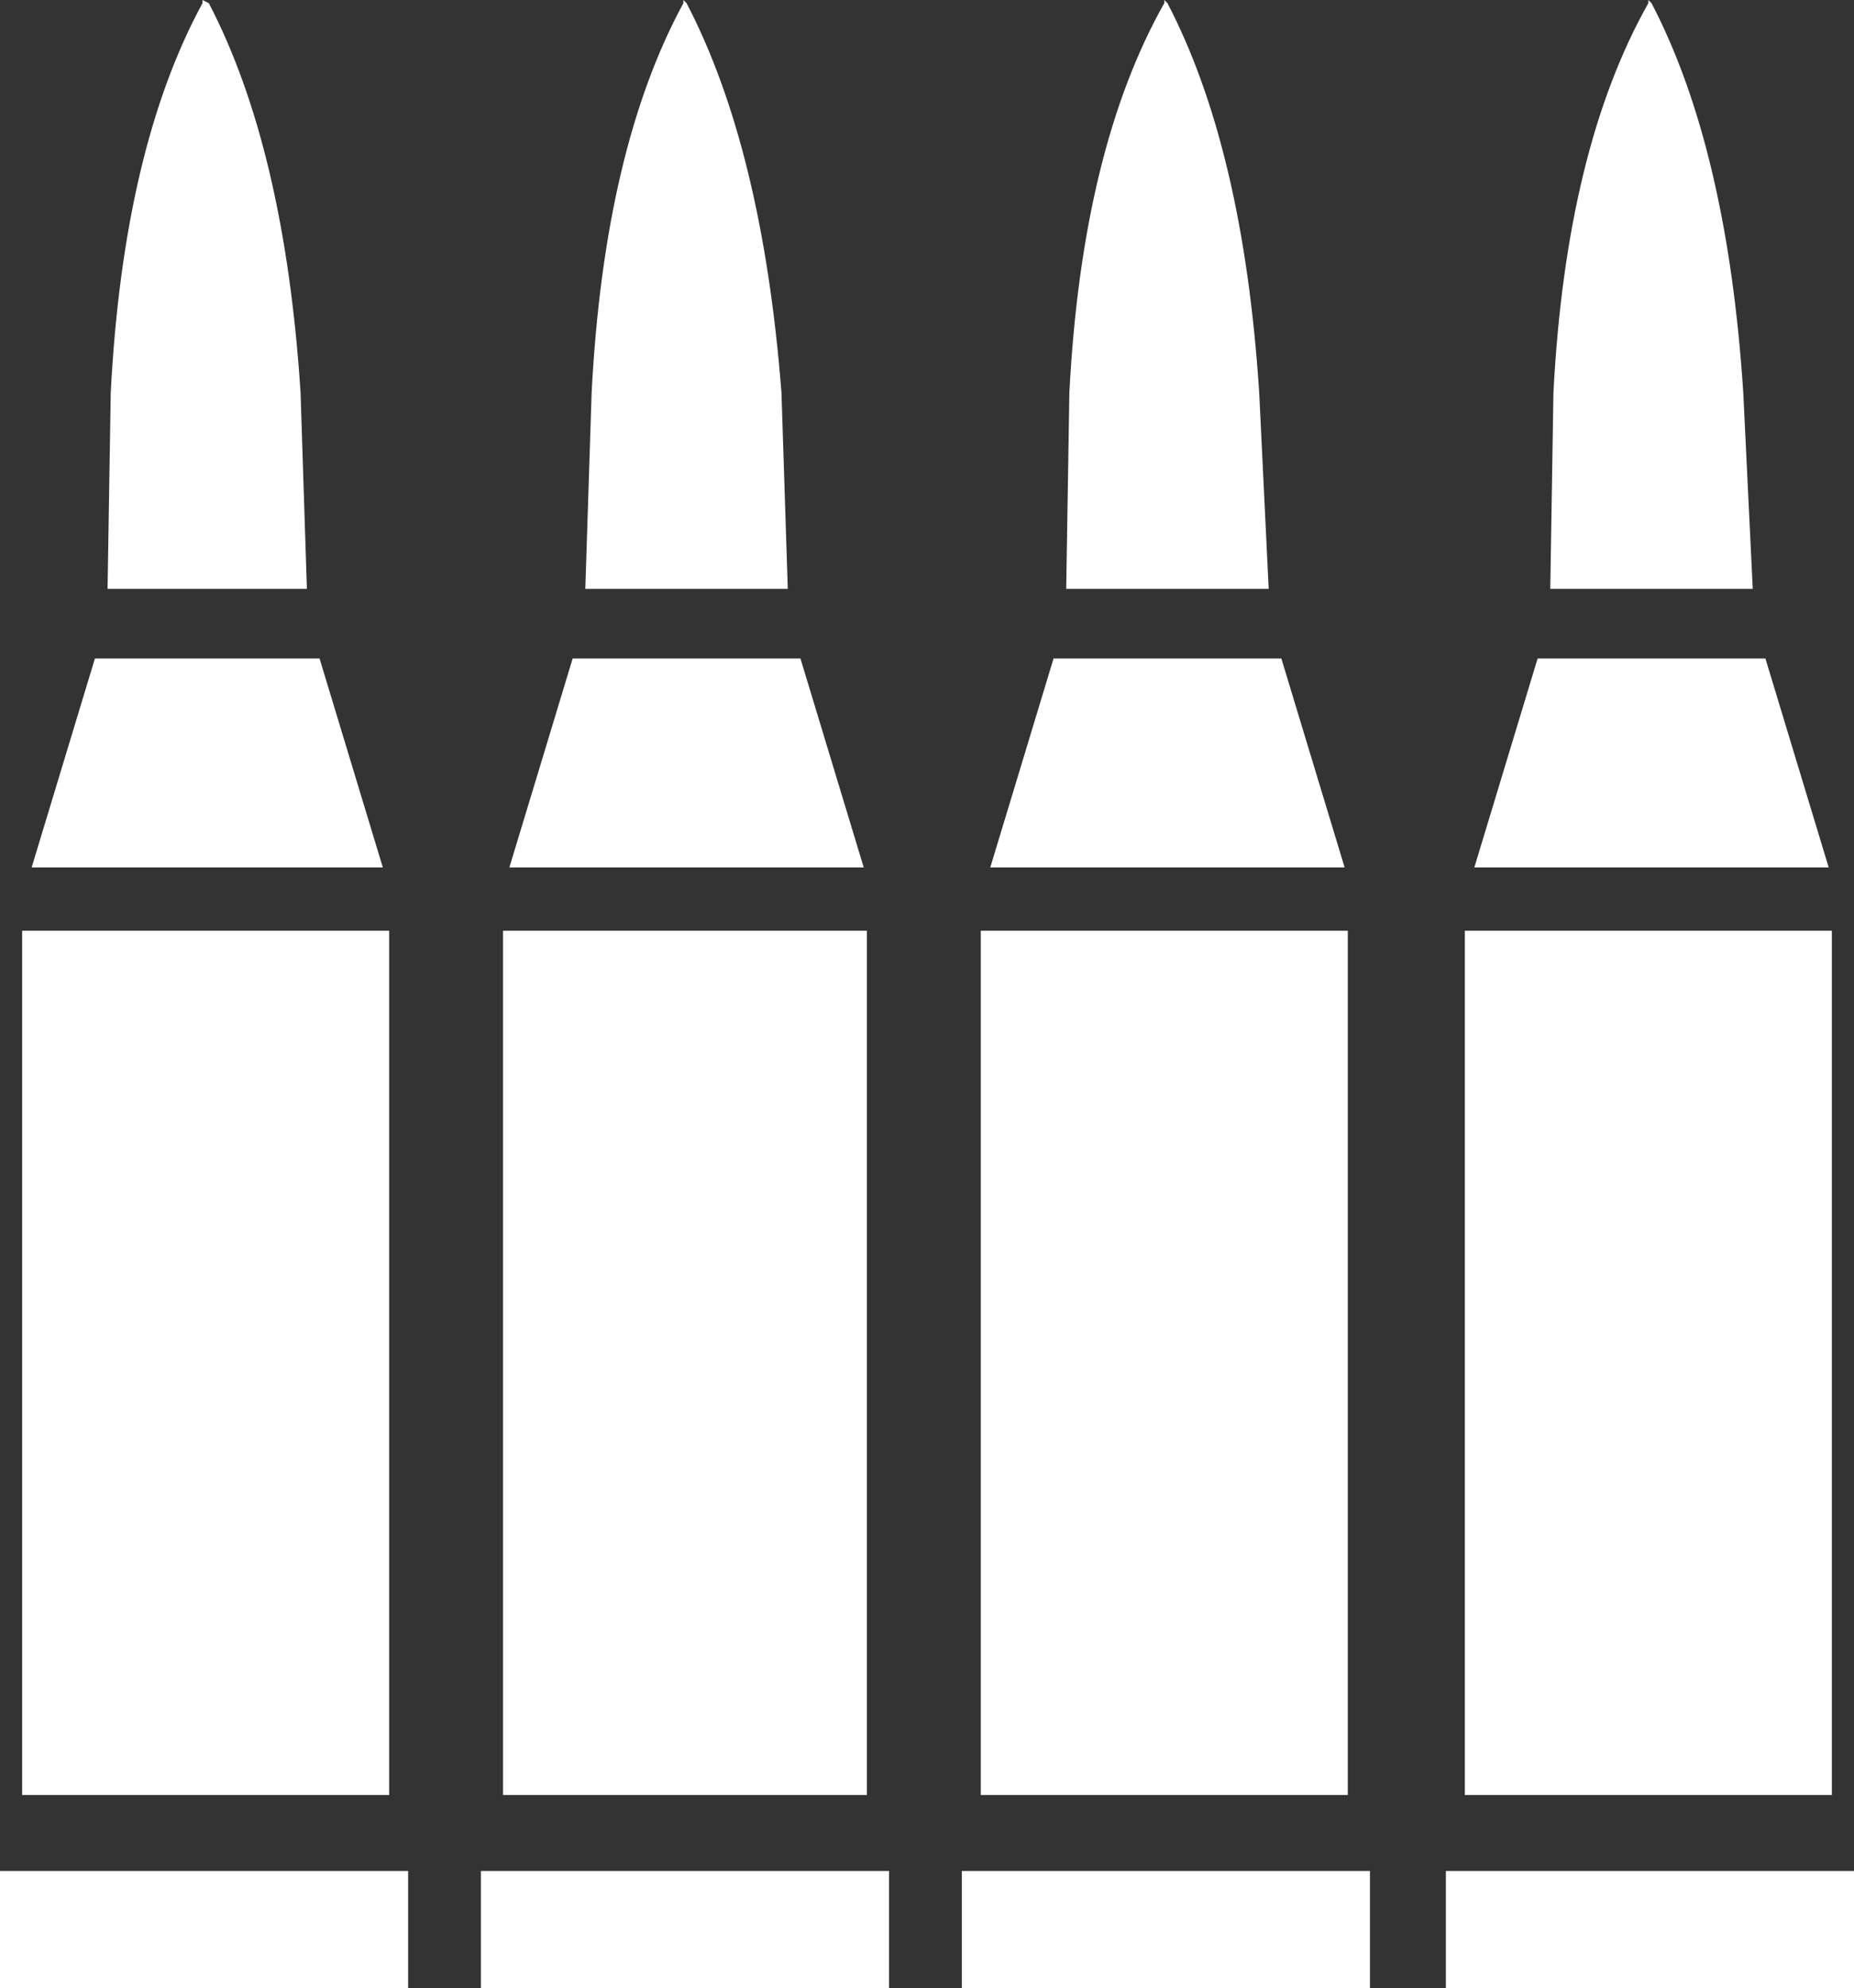 <?xml version="1.0" encoding="UTF-8" standalone="no"?>
<svg xmlns:xlink="http://www.w3.org/1999/xlink" height="31.4px" width="29.3px" xmlns="http://www.w3.org/2000/svg">
  <rect width="100%" height="100%" fill="#333333" stroke="none"/>
  <g transform="matrix(1.0, 0.0, 0.0, 1.0, -15.9, -10.6)">
    <path d="M44.85 38.95 L39.05 38.95 39.05 25.3 44.85 25.3 44.85 38.95 M38.75 42.0 L38.75 40.15 45.2 40.15 45.2 42.0 38.75 42.0 M43.8 21.0 L44.8 24.3 39.2 24.3 40.2 21.0 43.8 21.0 M40.45 16.8 Q40.65 12.95 41.95 10.65 L41.95 10.6 42.0 10.65 Q43.2 12.95 43.45 16.8 L43.6 19.9 40.4 19.9 40.45 16.8 M32.8 16.8 Q33.0 12.95 34.3 10.65 L34.3 10.6 34.35 10.65 Q35.55 12.95 35.8 16.8 L35.95 19.9 32.75 19.9 32.8 16.8 M25.25 16.8 Q25.45 12.95 26.7 10.65 L26.7 10.6 26.75 10.65 Q27.95 12.95 28.25 16.8 L28.35 19.9 25.15 19.9 25.25 16.8 M20.95 21.0 L21.95 24.3 16.4 24.3 17.4 21.0 20.95 21.0 M28.55 21.0 L29.55 24.3 23.95 24.3 24.95 21.0 28.55 21.0 M17.65 16.8 Q17.85 12.95 19.1 10.65 L19.1 10.6 19.2 10.65 Q20.4 12.95 20.65 16.8 L20.75 19.9 17.6 19.9 17.65 16.8 M36.15 21.0 L37.15 24.3 31.55 24.3 32.55 21.0 36.15 21.0 M16.25 38.95 L16.25 25.3 22.05 25.3 22.05 38.95 16.25 38.95 M15.9 42.0 L15.9 40.15 22.35 40.15 22.35 42.0 15.9 42.0 M37.2 38.95 L31.4 38.95 31.4 25.3 37.2 25.3 37.2 38.95 M29.6 38.95 L23.85 38.95 23.85 25.3 29.6 25.3 29.6 38.95 M31.1 42.0 L31.1 40.15 37.55 40.15 37.55 42.0 31.1 42.0 M23.5 42.0 L23.5 40.15 29.95 40.15 29.95 42.0 23.5 42.0" fill="#ffffff" fill-rule="evenodd" stroke="none"/>
  </g>
</svg>
